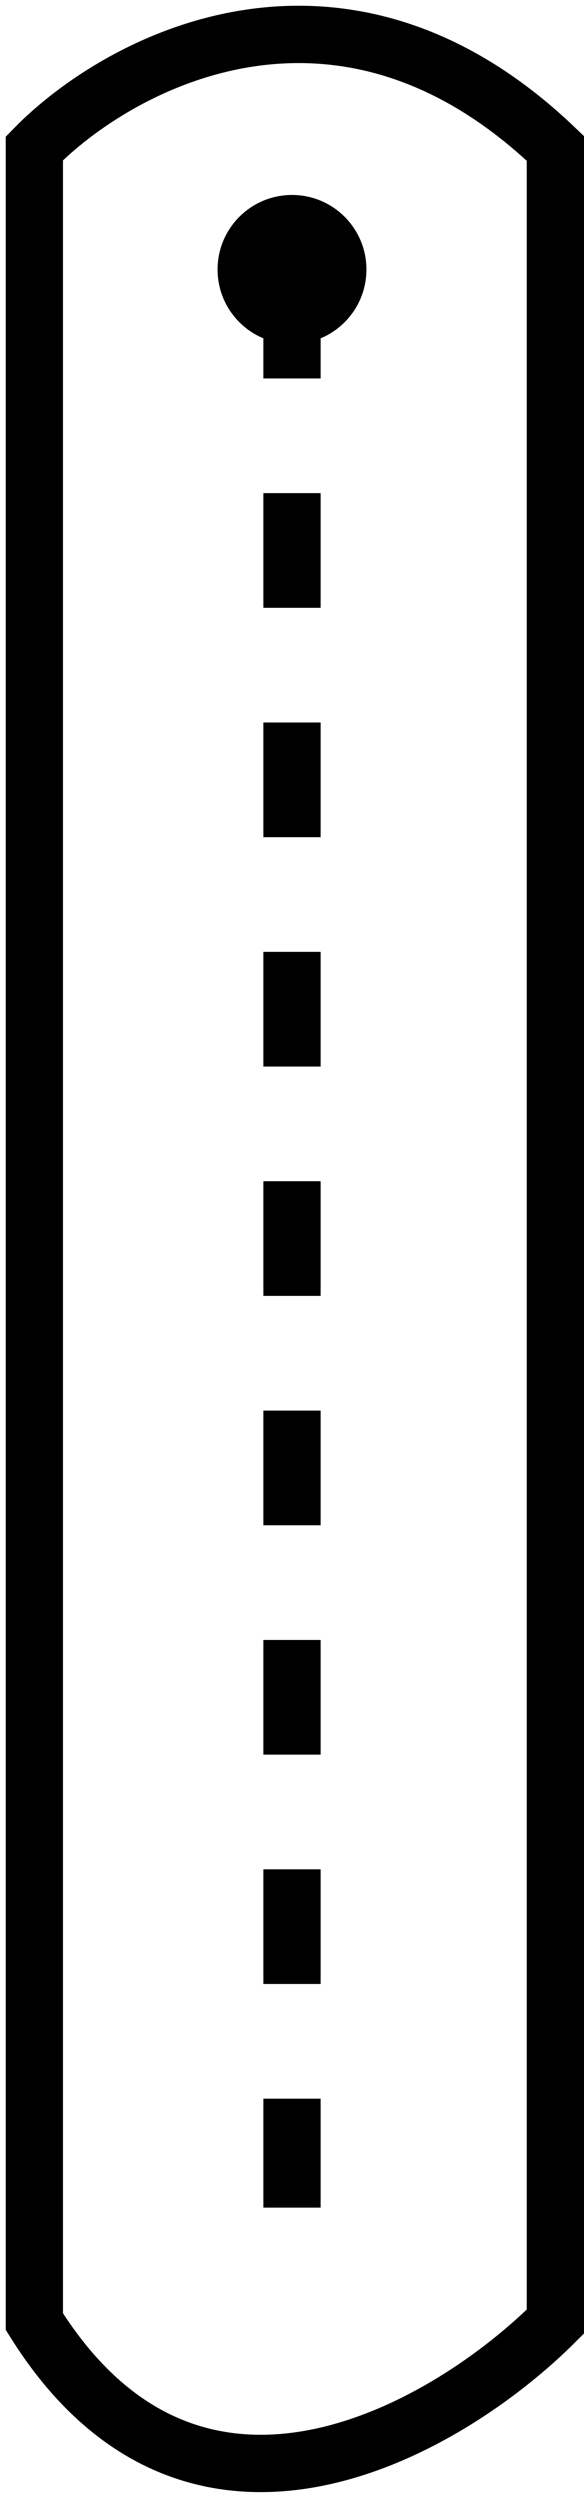 <svg width="51" height="218" viewBox="0 0 51 218" fill="none" xmlns="http://www.w3.org/2000/svg">
<path d="M48.5 202.439V12.939C29.7 -5.061 10.333 5.439 3 12.939V202.439C17 224.839 39.167 211.772 48.5 202.439Z" stroke="black" stroke-width="5"/>
<circle cx="25.5" cy="23.5" r="6.5" fill="black"/>
<path d="M25.5 23V192.5" stroke="black" stroke-width="5" stroke-dasharray="10 10"/>
</svg>

